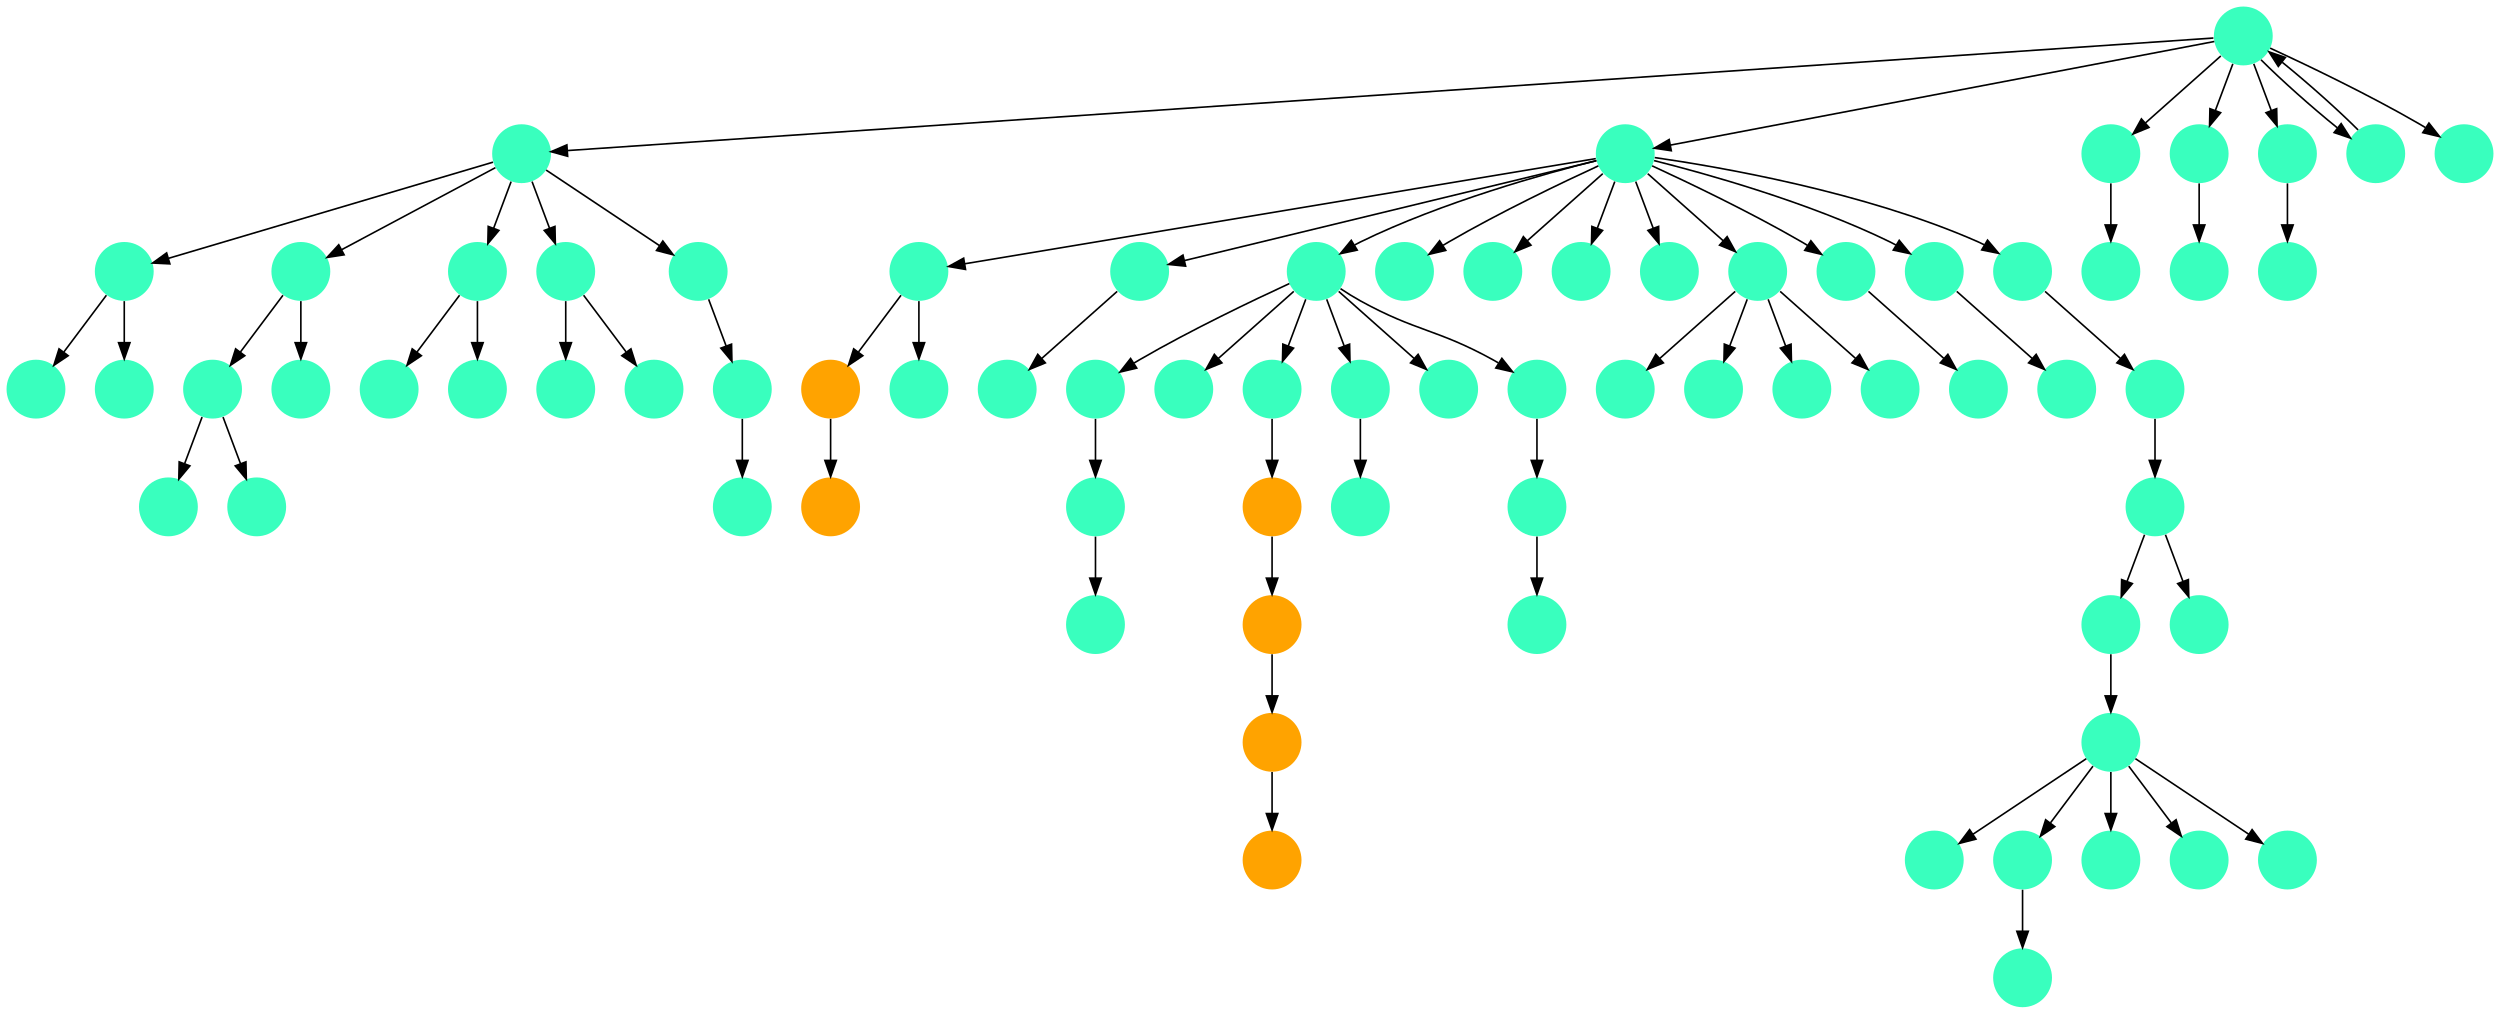 <?xml version="1.0" encoding="UTF-8" standalone="no"?>
<!DOCTYPE svg PUBLIC "-//W3C//DTD SVG 1.1//EN"
 "http://www.w3.org/Graphics/SVG/1.1/DTD/svg11.dtd">
<!-- Generated by graphviz version 2.40.1 (20161225.0304)
 -->
<!-- Title: %3 Pages: 1 -->
<svg width="1529pt" height="620pt"
 viewBox="0.00 0.00 1529.00 620.00" xmlns="http://www.w3.org/2000/svg" xmlns:xlink="http://www.w3.org/1999/xlink">
<g id="graph0" class="graph" transform="scale(1 1) rotate(0) translate(4 616)">
<title>%3</title>
<polygon fill="#ffffff" stroke="transparent" points="-4,4 -4,-616 1525,-616 1525,4 -4,4"/>
<!-- 0 -->
<g id="node1" class="node">
<title>0</title>
<g id="a_node1"><a xlink:title="K">
<ellipse fill="#39ffbe" stroke="#000000" stroke-width="0" cx="666" cy="-378" rx="18" ry="18"/>
</a>
</g>
</g>
<!-- 1 -->
<g id="node2" class="node">
<title>1</title>
<g id="a_node2"><a xlink:title="K">
<ellipse fill="#39ffbe" stroke="#000000" stroke-width="0" cx="666" cy="-306" rx="18" ry="18"/>
</a>
</g>
</g>
<!-- 0&#45;&gt;1 -->
<g id="edge57" class="edge">
<title>0&#45;&gt;1</title>
<path fill="none" stroke="#000000" d="M666,-359.831C666,-352.131 666,-342.974 666,-334.417"/>
<polygon fill="#000000" stroke="#000000" points="669.5,-334.413 666,-324.413 662.5,-334.413 669.5,-334.413"/>
</g>
<!-- 17 -->
<g id="node18" class="node">
<title>17</title>
<g id="a_node18"><a xlink:title="K">
<ellipse fill="#39ffbe" stroke="#000000" stroke-width="0" cx="666" cy="-234" rx="18" ry="18"/>
</a>
</g>
</g>
<!-- 1&#45;&gt;17 -->
<g id="edge9" class="edge">
<title>1&#45;&gt;17</title>
<path fill="none" stroke="#000000" d="M666,-287.831C666,-280.131 666,-270.974 666,-262.417"/>
<polygon fill="#000000" stroke="#000000" points="669.5,-262.413 666,-252.413 662.5,-262.413 669.5,-262.413"/>
</g>
<!-- 2 -->
<g id="node3" class="node">
<title>2</title>
<g id="a_node3"><a xlink:title="K">
<ellipse fill="#39ffbe" stroke="#000000" stroke-width="0" cx="1368" cy="-594" rx="18" ry="18"/>
</a>
</g>
</g>
<!-- 3 -->
<g id="node4" class="node">
<title>3</title>
<g id="a_node4"><a xlink:title="K">
<ellipse fill="#39ffbe" stroke="#000000" stroke-width="0" cx="315" cy="-522" rx="18" ry="18"/>
</a>
</g>
</g>
<!-- 2&#45;&gt;3 -->
<g id="edge48" class="edge">
<title>2&#45;&gt;3</title>
<path fill="none" stroke="#000000" d="M1349.723,-592.75C1224.766,-584.206 496.801,-534.431 343.379,-523.94"/>
<polygon fill="#000000" stroke="#000000" points="343.174,-520.418 332.959,-523.228 342.697,-527.402 343.174,-520.418"/>
</g>
<!-- 9 -->
<g id="node10" class="node">
<title>9</title>
<g id="a_node10"><a xlink:title="K">
<ellipse fill="#39ffbe" stroke="#000000" stroke-width="0" cx="990" cy="-522" rx="18" ry="18"/>
</a>
</g>
</g>
<!-- 2&#45;&gt;9 -->
<g id="edge18" class="edge">
<title>2&#45;&gt;9</title>
<path fill="none" stroke="#000000" d="M1350.275,-590.624C1289.758,-579.097 1091.002,-541.239 1017.579,-527.253"/>
<polygon fill="#000000" stroke="#000000" points="1018.165,-523.802 1007.686,-525.369 1016.855,-530.678 1018.165,-523.802"/>
</g>
<!-- 11 -->
<g id="node12" class="node">
<title>11</title>
<g id="a_node12"><a xlink:title="K">
<ellipse fill="#39ffbe" stroke="#000000" stroke-width="0" cx="1287" cy="-522" rx="18" ry="18"/>
</a>
</g>
</g>
<!-- 2&#45;&gt;11 -->
<g id="edge63" class="edge">
<title>2&#45;&gt;11</title>
<path fill="none" stroke="#000000" d="M1354.259,-581.786C1341.616,-570.547 1322.674,-553.71 1308.11,-540.765"/>
<polygon fill="#000000" stroke="#000000" points="1310.337,-538.061 1300.538,-534.033 1305.687,-543.293 1310.337,-538.061"/>
</g>
<!-- 28 -->
<g id="node29" class="node">
<title>28</title>
<g id="a_node29"><a xlink:title="K">
<ellipse fill="#39ffbe" stroke="#000000" stroke-width="0" cx="1341" cy="-522" rx="18" ry="18"/>
</a>
</g>
</g>
<!-- 2&#45;&gt;28 -->
<g id="edge56" class="edge">
<title>2&#45;&gt;28</title>
<path fill="none" stroke="#000000" d="M1361.601,-576.937C1358.407,-568.419 1354.471,-557.923 1350.898,-548.395"/>
<polygon fill="#000000" stroke="#000000" points="1354.141,-547.075 1347.353,-538.941 1347.587,-549.533 1354.141,-547.075"/>
</g>
<!-- 30 -->
<g id="node31" class="node">
<title>30</title>
<g id="a_node31"><a xlink:title="K">
<ellipse fill="#39ffbe" stroke="#000000" stroke-width="0" cx="1395" cy="-522" rx="18" ry="18"/>
</a>
</g>
</g>
<!-- 2&#45;&gt;30 -->
<g id="edge20" class="edge">
<title>2&#45;&gt;30</title>
<path fill="none" stroke="#000000" d="M1374.399,-576.937C1377.593,-568.419 1381.529,-557.923 1385.102,-548.395"/>
<polygon fill="#000000" stroke="#000000" points="1388.413,-549.533 1388.647,-538.941 1381.859,-547.075 1388.413,-549.533"/>
</g>
<!-- 35 -->
<g id="node36" class="node">
<title>35</title>
<g id="a_node36"><a xlink:title="K">
<ellipse fill="#39ffbe" stroke="#000000" stroke-width="0" cx="1449" cy="-522" rx="18" ry="18"/>
</a>
</g>
</g>
<!-- 2&#45;&gt;35 -->
<g id="edge24" class="edge">
<title>2&#45;&gt;35</title>
<path fill="none" stroke="#000000" d="M1378.843,-579.43C1390.868,-567.364 1410.07,-550.25 1425.469,-537.845"/>
<polygon fill="#000000" stroke="#000000" points="1427.852,-540.425 1433.563,-531.501 1423.534,-534.915 1427.852,-540.425"/>
</g>
<!-- 46 -->
<g id="node47" class="node">
<title>46</title>
<g id="a_node47"><a xlink:title="K">
<ellipse fill="#39ffbe" stroke="#000000" stroke-width="0" cx="1503" cy="-522" rx="18" ry="18"/>
</a>
</g>
</g>
<!-- 2&#45;&gt;46 -->
<g id="edge29" class="edge">
<title>2&#45;&gt;46</title>
<path fill="none" stroke="#000000" d="M1384.433,-586.563C1405.896,-576.675 1444.452,-558.308 1476,-540 1477.124,-539.348 1478.264,-538.667 1479.409,-537.968"/>
<polygon fill="#000000" stroke="#000000" points="1481.533,-540.764 1488.073,-532.429 1477.763,-534.867 1481.533,-540.764"/>
</g>
<!-- 13 -->
<g id="node14" class="node">
<title>13</title>
<g id="a_node14"><a xlink:title="K">
<ellipse fill="#39ffbe" stroke="#000000" stroke-width="0" cx="72" cy="-450" rx="18" ry="18"/>
</a>
</g>
</g>
<!-- 3&#45;&gt;13 -->
<g id="edge37" class="edge">
<title>3&#45;&gt;13</title>
<path fill="none" stroke="#000000" d="M297.524,-516.822C255.666,-504.42 149.419,-472.939 99.151,-458.045"/>
<polygon fill="#000000" stroke="#000000" points="99.9,-454.616 89.318,-455.131 97.911,-461.328 99.9,-454.616"/>
</g>
<!-- 14 -->
<g id="node15" class="node">
<title>14</title>
<g id="a_node15"><a xlink:title="K">
<ellipse fill="#39ffbe" stroke="#000000" stroke-width="0" cx="180" cy="-450" rx="18" ry="18"/>
</a>
</g>
</g>
<!-- 3&#45;&gt;14 -->
<g id="edge16" class="edge">
<title>3&#45;&gt;14</title>
<path fill="none" stroke="#000000" d="M298.984,-513.458C275.742,-501.062 232.451,-477.974 204.99,-463.328"/>
<polygon fill="#000000" stroke="#000000" points="206.466,-460.149 195.996,-458.531 203.172,-466.325 206.466,-460.149"/>
</g>
<!-- 31 -->
<g id="node32" class="node">
<title>31</title>
<g id="a_node32"><a xlink:title="K">
<ellipse fill="#39ffbe" stroke="#000000" stroke-width="0" cx="288" cy="-450" rx="18" ry="18"/>
</a>
</g>
</g>
<!-- 3&#45;&gt;31 -->
<g id="edge23" class="edge">
<title>3&#45;&gt;31</title>
<path fill="none" stroke="#000000" d="M308.601,-504.937C305.407,-496.419 301.471,-485.923 297.898,-476.395"/>
<polygon fill="#000000" stroke="#000000" points="301.141,-475.075 294.353,-466.94 294.587,-477.533 301.141,-475.075"/>
</g>
<!-- 32 -->
<g id="node33" class="node">
<title>32</title>
<g id="a_node33"><a xlink:title="K">
<ellipse fill="#39ffbe" stroke="#000000" stroke-width="0" cx="342" cy="-450" rx="18" ry="18"/>
</a>
</g>
</g>
<!-- 3&#45;&gt;32 -->
<g id="edge62" class="edge">
<title>3&#45;&gt;32</title>
<path fill="none" stroke="#000000" d="M321.399,-504.937C324.593,-496.419 328.529,-485.923 332.102,-476.395"/>
<polygon fill="#000000" stroke="#000000" points="335.413,-477.533 335.647,-466.94 328.859,-475.075 335.413,-477.533"/>
</g>
<!-- 34 -->
<g id="node35" class="node">
<title>34</title>
<g id="a_node35"><a xlink:title="K">
<ellipse fill="#39ffbe" stroke="#000000" stroke-width="0" cx="423" cy="-450" rx="18" ry="18"/>
</a>
</g>
</g>
<!-- 3&#45;&gt;34 -->
<g id="edge17" class="edge">
<title>3&#45;&gt;34</title>
<path fill="none" stroke="#000000" d="M330.017,-511.989C347.97,-500.02 378.233,-479.845 399.34,-465.774"/>
<polygon fill="#000000" stroke="#000000" points="401.383,-468.618 407.762,-460.158 397.5,-462.793 401.383,-468.618"/>
</g>
<!-- 4 -->
<g id="node5" class="node">
<title>4</title>
<g id="a_node5"><a xlink:title="K">
<ellipse fill="#39ffbe" stroke="#000000" stroke-width="0" cx="558" cy="-450" rx="18" ry="18"/>
</a>
</g>
</g>
<!-- 27 -->
<g id="node28" class="node">
<title>27</title>
<g id="a_node28"><a xlink:title="R">
<ellipse fill="#ffa300" stroke="#000000" stroke-width="0" cx="504" cy="-378" rx="18" ry="18"/>
</a>
</g>
</g>
<!-- 4&#45;&gt;27 -->
<g id="edge10" class="edge">
<title>4&#45;&gt;27</title>
<path fill="none" stroke="#000000" d="M547.072,-435.43C539.607,-425.475 529.563,-412.084 521.053,-400.737"/>
<polygon fill="#000000" stroke="#000000" points="523.712,-398.449 514.912,-392.549 518.111,-402.649 523.712,-398.449"/>
</g>
<!-- 45 -->
<g id="node46" class="node">
<title>45</title>
<g id="a_node46"><a xlink:title="K">
<ellipse fill="#39ffbe" stroke="#000000" stroke-width="0" cx="558" cy="-378" rx="18" ry="18"/>
</a>
</g>
</g>
<!-- 4&#45;&gt;45 -->
<g id="edge11" class="edge">
<title>4&#45;&gt;45</title>
<path fill="none" stroke="#000000" d="M558,-431.831C558,-424.131 558,-414.974 558,-406.417"/>
<polygon fill="#000000" stroke="#000000" points="561.5,-406.413 558,-396.413 554.5,-406.413 561.5,-406.413"/>
</g>
<!-- 5 -->
<g id="node6" class="node">
<title>5</title>
<g id="a_node6"><a xlink:title="K">
<ellipse fill="#39ffbe" stroke="#000000" stroke-width="0" cx="693" cy="-450" rx="18" ry="18"/>
</a>
</g>
</g>
<!-- 42 -->
<g id="node43" class="node">
<title>42</title>
<g id="a_node43"><a xlink:title="K">
<ellipse fill="#39ffbe" stroke="#000000" stroke-width="0" cx="612" cy="-378" rx="18" ry="18"/>
</a>
</g>
</g>
<!-- 5&#45;&gt;42 -->
<g id="edge36" class="edge">
<title>5&#45;&gt;42</title>
<path fill="none" stroke="#000000" d="M679.26,-437.786C666.616,-426.547 647.674,-409.71 633.11,-396.765"/>
<polygon fill="#000000" stroke="#000000" points="635.337,-394.061 625.538,-390.033 630.687,-399.293 635.337,-394.061"/>
</g>
<!-- 6 -->
<g id="node7" class="node">
<title>6</title>
<g id="a_node7"><a xlink:title="K">
<ellipse fill="#39ffbe" stroke="#000000" stroke-width="0" cx="801" cy="-450" rx="18" ry="18"/>
</a>
</g>
</g>
<!-- 6&#45;&gt;0 -->
<g id="edge41" class="edge">
<title>6&#45;&gt;0</title>
<path fill="none" stroke="#000000" d="M784.567,-442.563C763.104,-432.675 724.548,-414.308 693,-396 691.876,-395.348 690.736,-394.667 689.591,-393.968"/>
<polygon fill="#000000" stroke="#000000" points="691.237,-390.867 680.927,-388.429 687.467,-396.764 691.237,-390.867"/>
</g>
<!-- 8 -->
<g id="node9" class="node">
<title>8</title>
<g id="a_node9"><a xlink:title="K">
<ellipse fill="#39ffbe" stroke="#000000" stroke-width="0" cx="720" cy="-378" rx="18" ry="18"/>
</a>
</g>
</g>
<!-- 6&#45;&gt;8 -->
<g id="edge60" class="edge">
<title>6&#45;&gt;8</title>
<path fill="none" stroke="#000000" d="M787.26,-437.786C774.616,-426.547 755.674,-409.71 741.11,-396.765"/>
<polygon fill="#000000" stroke="#000000" points="743.337,-394.061 733.538,-390.033 738.687,-399.293 743.337,-394.061"/>
</g>
<!-- 15 -->
<g id="node16" class="node">
<title>15</title>
<g id="a_node16"><a xlink:title="K">
<ellipse fill="#39ffbe" stroke="#000000" stroke-width="0" cx="774" cy="-378" rx="18" ry="18"/>
</a>
</g>
</g>
<!-- 6&#45;&gt;15 -->
<g id="edge30" class="edge">
<title>6&#45;&gt;15</title>
<path fill="none" stroke="#000000" d="M794.601,-432.937C791.407,-424.419 787.471,-413.923 783.898,-404.395"/>
<polygon fill="#000000" stroke="#000000" points="787.141,-403.075 780.353,-394.94 780.587,-405.533 787.141,-403.075"/>
</g>
<!-- 24 -->
<g id="node25" class="node">
<title>24</title>
<g id="a_node25"><a xlink:title="K">
<ellipse fill="#39ffbe" stroke="#000000" stroke-width="0" cx="828" cy="-378" rx="18" ry="18"/>
</a>
</g>
</g>
<!-- 6&#45;&gt;24 -->
<g id="edge13" class="edge">
<title>6&#45;&gt;24</title>
<path fill="none" stroke="#000000" d="M807.399,-432.937C810.593,-424.419 814.529,-413.923 818.102,-404.395"/>
<polygon fill="#000000" stroke="#000000" points="821.413,-405.533 821.647,-394.94 814.859,-403.075 821.413,-405.533"/>
</g>
<!-- 43 -->
<g id="node44" class="node">
<title>43</title>
<g id="a_node44"><a xlink:title="K">
<ellipse fill="#39ffbe" stroke="#000000" stroke-width="0" cx="882" cy="-378" rx="18" ry="18"/>
</a>
</g>
</g>
<!-- 6&#45;&gt;43 -->
<g id="edge19" class="edge">
<title>6&#45;&gt;43</title>
<path fill="none" stroke="#000000" d="M814.74,-437.786C827.384,-426.547 846.326,-409.71 860.89,-396.765"/>
<polygon fill="#000000" stroke="#000000" points="863.313,-399.293 868.462,-390.033 858.663,-394.061 863.313,-399.293"/>
</g>
<!-- 51 -->
<g id="node52" class="node">
<title>51</title>
<g id="a_node52"><a xlink:title="K">
<ellipse fill="#39ffbe" stroke="#000000" stroke-width="0" cx="936" cy="-378" rx="18" ry="18"/>
</a>
</g>
</g>
<!-- 6&#45;&gt;51 -->
<g id="edge33" class="edge">
<title>6&#45;&gt;51</title>
<path fill="none" stroke="#000000" d="M815.855,-439.444C819.728,-436.875 823.953,-434.227 828,-432 862.514,-413.005 874.486,-414.995 909,-396 910.138,-395.374 911.291,-394.714 912.445,-394.032"/>
<polygon fill="#000000" stroke="#000000" points="914.547,-396.845 921.145,-388.556 910.818,-390.921 914.547,-396.845"/>
</g>
<!-- 7 -->
<g id="node8" class="node">
<title>7</title>
<g id="a_node8"><a xlink:title="R">
<ellipse fill="#ffa300" stroke="#000000" stroke-width="0" cx="774" cy="-234" rx="18" ry="18"/>
</a>
</g>
</g>
<!-- 26 -->
<g id="node27" class="node">
<title>26</title>
<g id="a_node27"><a xlink:title="R">
<ellipse fill="#ffa300" stroke="#000000" stroke-width="0" cx="774" cy="-162" rx="18" ry="18"/>
</a>
</g>
</g>
<!-- 7&#45;&gt;26 -->
<g id="edge61" class="edge">
<title>7&#45;&gt;26</title>
<path fill="none" stroke="#000000" d="M774,-215.831C774,-208.131 774,-198.974 774,-190.417"/>
<polygon fill="#000000" stroke="#000000" points="777.5,-190.413 774,-180.413 770.5,-190.413 777.5,-190.413"/>
</g>
<!-- 9&#45;&gt;4 -->
<g id="edge14" class="edge">
<title>9&#45;&gt;4</title>
<path fill="none" stroke="#000000" d="M971.987,-518.998C904.745,-507.791 668.079,-468.346 586.159,-454.693"/>
<polygon fill="#000000" stroke="#000000" points="586.529,-451.207 576.089,-453.015 585.378,-458.111 586.529,-451.207"/>
</g>
<!-- 9&#45;&gt;5 -->
<g id="edge70" class="edge">
<title>9&#45;&gt;5</title>
<path fill="none" stroke="#000000" d="M972.311,-517.712C922.479,-505.631 780.661,-471.251 720.51,-456.669"/>
<polygon fill="#000000" stroke="#000000" points="721.14,-453.22 710.597,-454.266 719.49,-460.023 721.14,-453.22"/>
</g>
<!-- 9&#45;&gt;6 -->
<g id="edge53" class="edge">
<title>9&#45;&gt;6</title>
<path fill="none" stroke="#000000" d="M972.38,-517.777C941.966,-510.131 878.068,-492.487 828,-468 826.833,-467.429 825.657,-466.815 824.483,-466.17"/>
<polygon fill="#000000" stroke="#000000" points="826.074,-463.041 815.713,-460.83 822.433,-469.02 826.074,-463.041"/>
</g>
<!-- 16 -->
<g id="node17" class="node">
<title>16</title>
<g id="a_node17"><a xlink:title="K">
<ellipse fill="#39ffbe" stroke="#000000" stroke-width="0" cx="855" cy="-450" rx="18" ry="18"/>
</a>
</g>
</g>
<!-- 9&#45;&gt;16 -->
<g id="edge46" class="edge">
<title>9&#45;&gt;16</title>
<path fill="none" stroke="#000000" d="M973.567,-514.563C952.104,-504.675 913.548,-486.308 882,-468 880.876,-467.348 879.736,-466.667 878.591,-465.968"/>
<polygon fill="#000000" stroke="#000000" points="880.237,-462.867 869.927,-460.429 876.467,-468.764 880.237,-462.867"/>
</g>
<!-- 22 -->
<g id="node23" class="node">
<title>22</title>
<g id="a_node23"><a xlink:title="K">
<ellipse fill="#39ffbe" stroke="#000000" stroke-width="0" cx="909" cy="-450" rx="18" ry="18"/>
</a>
</g>
</g>
<!-- 9&#45;&gt;22 -->
<g id="edge8" class="edge">
<title>9&#45;&gt;22</title>
<path fill="none" stroke="#000000" d="M976.26,-509.786C963.616,-498.547 944.674,-481.71 930.11,-468.765"/>
<polygon fill="#000000" stroke="#000000" points="932.337,-466.061 922.538,-462.033 927.687,-471.293 932.337,-466.061"/>
</g>
<!-- 41 -->
<g id="node42" class="node">
<title>41</title>
<g id="a_node42"><a xlink:title="K">
<ellipse fill="#39ffbe" stroke="#000000" stroke-width="0" cx="963" cy="-450" rx="18" ry="18"/>
</a>
</g>
</g>
<!-- 9&#45;&gt;41 -->
<g id="edge21" class="edge">
<title>9&#45;&gt;41</title>
<path fill="none" stroke="#000000" d="M983.601,-504.937C980.407,-496.419 976.471,-485.923 972.898,-476.395"/>
<polygon fill="#000000" stroke="#000000" points="976.141,-475.075 969.353,-466.94 969.587,-477.533 976.141,-475.075"/>
</g>
<!-- 47 -->
<g id="node48" class="node">
<title>47</title>
<g id="a_node48"><a xlink:title="K">
<ellipse fill="#39ffbe" stroke="#000000" stroke-width="0" cx="1017" cy="-450" rx="18" ry="18"/>
</a>
</g>
</g>
<!-- 9&#45;&gt;47 -->
<g id="edge34" class="edge">
<title>9&#45;&gt;47</title>
<path fill="none" stroke="#000000" d="M996.399,-504.937C999.593,-496.419 1003.529,-485.923 1007.102,-476.395"/>
<polygon fill="#000000" stroke="#000000" points="1010.413,-477.533 1010.647,-466.94 1003.859,-475.075 1010.413,-477.533"/>
</g>
<!-- 57 -->
<g id="node58" class="node">
<title>57</title>
<g id="a_node58"><a xlink:title="K">
<ellipse fill="#39ffbe" stroke="#000000" stroke-width="0" cx="1071" cy="-450" rx="18" ry="18"/>
</a>
</g>
</g>
<!-- 9&#45;&gt;57 -->
<g id="edge31" class="edge">
<title>9&#45;&gt;57</title>
<path fill="none" stroke="#000000" d="M1003.74,-509.786C1016.384,-498.547 1035.326,-481.71 1049.89,-468.765"/>
<polygon fill="#000000" stroke="#000000" points="1052.313,-471.293 1057.462,-462.033 1047.663,-466.061 1052.313,-471.293"/>
</g>
<!-- 60 -->
<g id="node61" class="node">
<title>60</title>
<g id="a_node61"><a xlink:title="K">
<ellipse fill="#39ffbe" stroke="#000000" stroke-width="0" cx="1125" cy="-450" rx="18" ry="18"/>
</a>
</g>
</g>
<!-- 9&#45;&gt;60 -->
<g id="edge49" class="edge">
<title>9&#45;&gt;60</title>
<path fill="none" stroke="#000000" d="M1006.433,-514.563C1027.896,-504.675 1066.452,-486.308 1098,-468 1099.124,-467.348 1100.264,-466.667 1101.409,-465.968"/>
<polygon fill="#000000" stroke="#000000" points="1103.533,-468.764 1110.073,-460.429 1099.763,-462.867 1103.533,-468.764"/>
</g>
<!-- 69 -->
<g id="node70" class="node">
<title>69</title>
<g id="a_node70"><a xlink:title="K">
<ellipse fill="#39ffbe" stroke="#000000" stroke-width="0" cx="1179" cy="-450" rx="18" ry="18"/>
</a>
</g>
</g>
<!-- 9&#45;&gt;69 -->
<g id="edge50" class="edge">
<title>9&#45;&gt;69</title>
<path fill="none" stroke="#000000" d="M1007.62,-517.777C1038.034,-510.131 1101.932,-492.487 1152,-468 1153.167,-467.429 1154.343,-466.815 1155.517,-466.17"/>
<polygon fill="#000000" stroke="#000000" points="1157.566,-469.02 1164.287,-460.83 1153.926,-463.041 1157.566,-469.02"/>
</g>
<!-- 71 -->
<g id="node72" class="node">
<title>71</title>
<g id="a_node72"><a xlink:title="K">
<ellipse fill="#39ffbe" stroke="#000000" stroke-width="0" cx="1233" cy="-450" rx="18" ry="18"/>
</a>
</g>
</g>
<!-- 9&#45;&gt;71 -->
<g id="edge75" class="edge">
<title>9&#45;&gt;71</title>
<path fill="none" stroke="#000000" d="M1008.034,-519.626C1045.99,-514.177 1136.361,-498.806 1206,-468 1207.188,-467.474 1208.381,-466.897 1209.569,-466.283"/>
<polygon fill="#000000" stroke="#000000" points="1211.574,-469.163 1218.391,-461.053 1208.004,-463.142 1211.574,-469.163"/>
</g>
<!-- 10 -->
<g id="node11" class="node">
<title>10</title>
<g id="a_node11"><a xlink:title="K">
<ellipse fill="#39ffbe" stroke="#000000" stroke-width="0" cx="126" cy="-378" rx="18" ry="18"/>
</a>
</g>
</g>
<!-- 48 -->
<g id="node49" class="node">
<title>48</title>
<g id="a_node49"><a xlink:title="K">
<ellipse fill="#39ffbe" stroke="#000000" stroke-width="0" cx="99" cy="-306" rx="18" ry="18"/>
</a>
</g>
</g>
<!-- 10&#45;&gt;48 -->
<g id="edge6" class="edge">
<title>10&#45;&gt;48</title>
<path fill="none" stroke="#000000" d="M119.601,-360.937C116.407,-352.419 112.471,-341.923 108.898,-332.395"/>
<polygon fill="#000000" stroke="#000000" points="112.141,-331.075 105.353,-322.94 105.587,-333.533 112.141,-331.075"/>
</g>
<!-- 50 -->
<g id="node51" class="node">
<title>50</title>
<g id="a_node51"><a xlink:title="K">
<ellipse fill="#39ffbe" stroke="#000000" stroke-width="0" cx="153" cy="-306" rx="18" ry="18"/>
</a>
</g>
</g>
<!-- 10&#45;&gt;50 -->
<g id="edge43" class="edge">
<title>10&#45;&gt;50</title>
<path fill="none" stroke="#000000" d="M132.399,-360.937C135.593,-352.419 139.529,-341.923 143.102,-332.395"/>
<polygon fill="#000000" stroke="#000000" points="146.413,-333.533 146.647,-322.94 139.859,-331.075 146.413,-333.533"/>
</g>
<!-- 20 -->
<g id="node21" class="node">
<title>20</title>
<g id="a_node21"><a xlink:title="K">
<ellipse fill="#39ffbe" stroke="#000000" stroke-width="0" cx="1287" cy="-450" rx="18" ry="18"/>
</a>
</g>
</g>
<!-- 11&#45;&gt;20 -->
<g id="edge67" class="edge">
<title>11&#45;&gt;20</title>
<path fill="none" stroke="#000000" d="M1287,-503.831C1287,-496.131 1287,-486.974 1287,-478.417"/>
<polygon fill="#000000" stroke="#000000" points="1290.5,-478.413 1287,-468.413 1283.5,-478.413 1290.5,-478.413"/>
</g>
<!-- 12 -->
<g id="node13" class="node">
<title>12</title>
<g id="a_node13"><a xlink:title="K">
<ellipse fill="#39ffbe" stroke="#000000" stroke-width="0" cx="450" cy="-378" rx="18" ry="18"/>
</a>
</g>
</g>
<!-- 23 -->
<g id="node24" class="node">
<title>23</title>
<g id="a_node24"><a xlink:title="K">
<ellipse fill="#39ffbe" stroke="#000000" stroke-width="0" cx="450" cy="-306" rx="18" ry="18"/>
</a>
</g>
</g>
<!-- 12&#45;&gt;23 -->
<g id="edge71" class="edge">
<title>12&#45;&gt;23</title>
<path fill="none" stroke="#000000" d="M450,-359.831C450,-352.131 450,-342.974 450,-334.417"/>
<polygon fill="#000000" stroke="#000000" points="453.5,-334.413 450,-324.413 446.5,-334.413 453.5,-334.413"/>
</g>
<!-- 18 -->
<g id="node19" class="node">
<title>18</title>
<g id="a_node19"><a xlink:title="K">
<ellipse fill="#39ffbe" stroke="#000000" stroke-width="0" cx="18" cy="-378" rx="18" ry="18"/>
</a>
</g>
</g>
<!-- 13&#45;&gt;18 -->
<g id="edge28" class="edge">
<title>13&#45;&gt;18</title>
<path fill="none" stroke="#000000" d="M61.072,-435.43C53.607,-425.475 43.563,-412.084 35.053,-400.737"/>
<polygon fill="#000000" stroke="#000000" points="37.712,-398.449 28.912,-392.549 32.111,-402.649 37.712,-398.449"/>
</g>
<!-- 29 -->
<g id="node30" class="node">
<title>29</title>
<g id="a_node30"><a xlink:title="K">
<ellipse fill="#39ffbe" stroke="#000000" stroke-width="0" cx="72" cy="-378" rx="18" ry="18"/>
</a>
</g>
</g>
<!-- 13&#45;&gt;29 -->
<g id="edge32" class="edge">
<title>13&#45;&gt;29</title>
<path fill="none" stroke="#000000" d="M72,-431.831C72,-424.131 72,-414.974 72,-406.417"/>
<polygon fill="#000000" stroke="#000000" points="75.5,-406.413 72,-396.413 68.5,-406.413 75.5,-406.413"/>
</g>
<!-- 14&#45;&gt;10 -->
<g id="edge35" class="edge">
<title>14&#45;&gt;10</title>
<path fill="none" stroke="#000000" d="M169.072,-435.43C161.607,-425.475 151.563,-412.084 143.053,-400.737"/>
<polygon fill="#000000" stroke="#000000" points="145.712,-398.449 136.911,-392.549 140.112,-402.649 145.712,-398.449"/>
</g>
<!-- 44 -->
<g id="node45" class="node">
<title>44</title>
<g id="a_node45"><a xlink:title="K">
<ellipse fill="#39ffbe" stroke="#000000" stroke-width="0" cx="180" cy="-378" rx="18" ry="18"/>
</a>
</g>
</g>
<!-- 14&#45;&gt;44 -->
<g id="edge45" class="edge">
<title>14&#45;&gt;44</title>
<path fill="none" stroke="#000000" d="M180,-431.831C180,-424.131 180,-414.974 180,-406.417"/>
<polygon fill="#000000" stroke="#000000" points="183.5,-406.413 180,-396.413 176.5,-406.413 183.5,-406.413"/>
</g>
<!-- 33 -->
<g id="node34" class="node">
<title>33</title>
<g id="a_node34"><a xlink:title="R">
<ellipse fill="#ffa300" stroke="#000000" stroke-width="0" cx="774" cy="-306" rx="18" ry="18"/>
</a>
</g>
</g>
<!-- 15&#45;&gt;33 -->
<g id="edge65" class="edge">
<title>15&#45;&gt;33</title>
<path fill="none" stroke="#000000" d="M774,-359.831C774,-352.131 774,-342.974 774,-334.417"/>
<polygon fill="#000000" stroke="#000000" points="777.5,-334.413 774,-324.413 770.5,-334.413 777.5,-334.413"/>
</g>
<!-- 19 -->
<g id="node20" class="node">
<title>19</title>
<g id="a_node20"><a xlink:title="K">
<ellipse fill="#39ffbe" stroke="#000000" stroke-width="0" cx="1395" cy="-450" rx="18" ry="18"/>
</a>
</g>
</g>
<!-- 21 -->
<g id="node22" class="node">
<title>21</title>
<g id="a_node22"><a xlink:title="R">
<ellipse fill="#ffa300" stroke="#000000" stroke-width="0" cx="504" cy="-306" rx="18" ry="18"/>
</a>
</g>
</g>
<!-- 65 -->
<g id="node66" class="node">
<title>65</title>
<g id="a_node66"><a xlink:title="K">
<ellipse fill="#39ffbe" stroke="#000000" stroke-width="0" cx="828" cy="-306" rx="18" ry="18"/>
</a>
</g>
</g>
<!-- 24&#45;&gt;65 -->
<g id="edge69" class="edge">
<title>24&#45;&gt;65</title>
<path fill="none" stroke="#000000" d="M828,-359.831C828,-352.131 828,-342.974 828,-334.417"/>
<polygon fill="#000000" stroke="#000000" points="831.5,-334.413 828,-324.413 824.5,-334.413 831.5,-334.413"/>
</g>
<!-- 25 -->
<g id="node26" class="node">
<title>25</title>
<g id="a_node26"><a xlink:title="K">
<ellipse fill="#39ffbe" stroke="#000000" stroke-width="0" cx="1341" cy="-450" rx="18" ry="18"/>
</a>
</g>
</g>
<!-- 63 -->
<g id="node64" class="node">
<title>63</title>
<g id="a_node64"><a xlink:title="R">
<ellipse fill="#ffa300" stroke="#000000" stroke-width="0" cx="774" cy="-90" rx="18" ry="18"/>
</a>
</g>
</g>
<!-- 26&#45;&gt;63 -->
<g id="edge44" class="edge">
<title>26&#45;&gt;63</title>
<path fill="none" stroke="#000000" d="M774,-143.831C774,-136.131 774,-126.974 774,-118.417"/>
<polygon fill="#000000" stroke="#000000" points="777.5,-118.413 774,-108.413 770.5,-118.413 777.5,-118.413"/>
</g>
<!-- 27&#45;&gt;21 -->
<g id="edge4" class="edge">
<title>27&#45;&gt;21</title>
<path fill="none" stroke="#000000" d="M504,-359.831C504,-352.131 504,-342.974 504,-334.417"/>
<polygon fill="#000000" stroke="#000000" points="507.5,-334.413 504,-324.413 500.5,-334.413 507.5,-334.413"/>
</g>
<!-- 28&#45;&gt;25 -->
<g id="edge72" class="edge">
<title>28&#45;&gt;25</title>
<path fill="none" stroke="#000000" d="M1341,-503.831C1341,-496.131 1341,-486.974 1341,-478.417"/>
<polygon fill="#000000" stroke="#000000" points="1344.5,-478.413 1341,-468.413 1337.5,-478.413 1344.5,-478.413"/>
</g>
<!-- 30&#45;&gt;19 -->
<g id="edge27" class="edge">
<title>30&#45;&gt;19</title>
<path fill="none" stroke="#000000" d="M1395,-503.831C1395,-496.131 1395,-486.974 1395,-478.417"/>
<polygon fill="#000000" stroke="#000000" points="1398.5,-478.413 1395,-468.413 1391.5,-478.413 1398.5,-478.413"/>
</g>
<!-- 62 -->
<g id="node63" class="node">
<title>62</title>
<g id="a_node63"><a xlink:title="K">
<ellipse fill="#39ffbe" stroke="#000000" stroke-width="0" cx="234" cy="-378" rx="18" ry="18"/>
</a>
</g>
</g>
<!-- 31&#45;&gt;62 -->
<g id="edge54" class="edge">
<title>31&#45;&gt;62</title>
<path fill="none" stroke="#000000" d="M277.072,-435.43C269.607,-425.475 259.563,-412.084 251.053,-400.737"/>
<polygon fill="#000000" stroke="#000000" points="253.712,-398.449 244.911,-392.549 248.112,-402.649 253.712,-398.449"/>
</g>
<!-- 66 -->
<g id="node67" class="node">
<title>66</title>
<g id="a_node67"><a xlink:title="K">
<ellipse fill="#39ffbe" stroke="#000000" stroke-width="0" cx="288" cy="-378" rx="18" ry="18"/>
</a>
</g>
</g>
<!-- 31&#45;&gt;66 -->
<g id="edge26" class="edge">
<title>31&#45;&gt;66</title>
<path fill="none" stroke="#000000" d="M288,-431.831C288,-424.131 288,-414.974 288,-406.417"/>
<polygon fill="#000000" stroke="#000000" points="291.5,-406.413 288,-396.413 284.5,-406.413 291.5,-406.413"/>
</g>
<!-- 53 -->
<g id="node54" class="node">
<title>53</title>
<g id="a_node54"><a xlink:title="K">
<ellipse fill="#39ffbe" stroke="#000000" stroke-width="0" cx="342" cy="-378" rx="18" ry="18"/>
</a>
</g>
</g>
<!-- 32&#45;&gt;53 -->
<g id="edge52" class="edge">
<title>32&#45;&gt;53</title>
<path fill="none" stroke="#000000" d="M342,-431.831C342,-424.131 342,-414.974 342,-406.417"/>
<polygon fill="#000000" stroke="#000000" points="345.5,-406.413 342,-396.413 338.5,-406.413 345.5,-406.413"/>
</g>
<!-- 73 -->
<g id="node74" class="node">
<title>73</title>
<g id="a_node74"><a xlink:title="K">
<ellipse fill="#39ffbe" stroke="#000000" stroke-width="0" cx="396" cy="-378" rx="18" ry="18"/>
</a>
</g>
</g>
<!-- 32&#45;&gt;73 -->
<g id="edge51" class="edge">
<title>32&#45;&gt;73</title>
<path fill="none" stroke="#000000" d="M352.928,-435.43C360.393,-425.475 370.437,-412.084 378.947,-400.737"/>
<polygon fill="#000000" stroke="#000000" points="381.889,-402.649 385.089,-392.549 376.288,-398.449 381.889,-402.649"/>
</g>
<!-- 33&#45;&gt;7 -->
<g id="edge15" class="edge">
<title>33&#45;&gt;7</title>
<path fill="none" stroke="#000000" d="M774,-287.831C774,-280.131 774,-270.974 774,-262.417"/>
<polygon fill="#000000" stroke="#000000" points="777.5,-262.413 774,-252.413 770.5,-262.413 777.5,-262.413"/>
</g>
<!-- 34&#45;&gt;12 -->
<g id="edge25" class="edge">
<title>34&#45;&gt;12</title>
<path fill="none" stroke="#000000" d="M429.399,-432.937C432.593,-424.419 436.529,-413.923 440.102,-404.395"/>
<polygon fill="#000000" stroke="#000000" points="443.413,-405.533 443.647,-394.94 436.859,-403.075 443.413,-405.533"/>
</g>
<!-- 35&#45;&gt;2 -->
<g id="edge58" class="edge">
<title>35&#45;&gt;2</title>
<path fill="none" stroke="#000000" d="M1438.2,-536.527C1426.248,-548.524 1407.173,-565.534 1391.802,-577.936"/>
<polygon fill="#000000" stroke="#000000" points="1389.415,-575.36 1383.713,-584.29 1393.739,-580.865 1389.415,-575.36"/>
</g>
<!-- 36 -->
<g id="node37" class="node">
<title>36</title>
<g id="a_node37"><a xlink:title="K">
<ellipse fill="#39ffbe" stroke="#000000" stroke-width="0" cx="1179" cy="-90" rx="18" ry="18"/>
</a>
</g>
</g>
<!-- 37 -->
<g id="node38" class="node">
<title>37</title>
<g id="a_node38"><a xlink:title="K">
<ellipse fill="#39ffbe" stroke="#000000" stroke-width="0" cx="1287" cy="-162" rx="18" ry="18"/>
</a>
</g>
</g>
<!-- 37&#45;&gt;36 -->
<g id="edge1" class="edge">
<title>37&#45;&gt;36</title>
<path fill="none" stroke="#000000" d="M1271.983,-151.989C1254.03,-140.02 1223.767,-119.845 1202.66,-105.774"/>
<polygon fill="#000000" stroke="#000000" points="1204.499,-102.793 1194.238,-100.158 1200.617,-108.618 1204.499,-102.793"/>
</g>
<!-- 38 -->
<g id="node39" class="node">
<title>38</title>
<g id="a_node39"><a xlink:title="K">
<ellipse fill="#39ffbe" stroke="#000000" stroke-width="0" cx="1233" cy="-90" rx="18" ry="18"/>
</a>
</g>
</g>
<!-- 37&#45;&gt;38 -->
<g id="edge38" class="edge">
<title>37&#45;&gt;38</title>
<path fill="none" stroke="#000000" d="M1276.072,-147.43C1268.607,-137.475 1258.563,-124.084 1250.053,-112.737"/>
<polygon fill="#000000" stroke="#000000" points="1252.711,-110.449 1243.911,-104.549 1247.111,-114.649 1252.711,-110.449"/>
</g>
<!-- 40 -->
<g id="node41" class="node">
<title>40</title>
<g id="a_node41"><a xlink:title="K">
<ellipse fill="#39ffbe" stroke="#000000" stroke-width="0" cx="1287" cy="-90" rx="18" ry="18"/>
</a>
</g>
</g>
<!-- 37&#45;&gt;40 -->
<g id="edge55" class="edge">
<title>37&#45;&gt;40</title>
<path fill="none" stroke="#000000" d="M1287,-143.831C1287,-136.131 1287,-126.974 1287,-118.417"/>
<polygon fill="#000000" stroke="#000000" points="1290.5,-118.413 1287,-108.413 1283.5,-118.413 1290.5,-118.413"/>
</g>
<!-- 61 -->
<g id="node62" class="node">
<title>61</title>
<g id="a_node62"><a xlink:title="K">
<ellipse fill="#39ffbe" stroke="#000000" stroke-width="0" cx="1341" cy="-90" rx="18" ry="18"/>
</a>
</g>
</g>
<!-- 37&#45;&gt;61 -->
<g id="edge73" class="edge">
<title>37&#45;&gt;61</title>
<path fill="none" stroke="#000000" d="M1297.928,-147.43C1305.393,-137.475 1315.437,-124.084 1323.947,-112.737"/>
<polygon fill="#000000" stroke="#000000" points="1326.889,-114.649 1330.089,-104.549 1321.289,-110.449 1326.889,-114.649"/>
</g>
<!-- 64 -->
<g id="node65" class="node">
<title>64</title>
<g id="a_node65"><a xlink:title="K">
<ellipse fill="#39ffbe" stroke="#000000" stroke-width="0" cx="1395" cy="-90" rx="18" ry="18"/>
</a>
</g>
</g>
<!-- 37&#45;&gt;64 -->
<g id="edge2" class="edge">
<title>37&#45;&gt;64</title>
<path fill="none" stroke="#000000" d="M1302.017,-151.989C1319.97,-140.02 1350.233,-119.845 1371.34,-105.774"/>
<polygon fill="#000000" stroke="#000000" points="1373.383,-108.618 1379.762,-100.158 1369.501,-102.793 1373.383,-108.618"/>
</g>
<!-- 39 -->
<g id="node40" class="node">
<title>39</title>
<g id="a_node40"><a xlink:title="K">
<ellipse fill="#39ffbe" stroke="#000000" stroke-width="0" cx="1233" cy="-18" rx="18" ry="18"/>
</a>
</g>
</g>
<!-- 38&#45;&gt;39 -->
<g id="edge59" class="edge">
<title>38&#45;&gt;39</title>
<path fill="none" stroke="#000000" d="M1233,-71.831C1233,-64.131 1233,-54.974 1233,-46.417"/>
<polygon fill="#000000" stroke="#000000" points="1236.5,-46.413 1233,-36.413 1229.5,-46.413 1236.5,-46.413"/>
</g>
<!-- 49 -->
<g id="node50" class="node">
<title>49</title>
<g id="a_node50"><a xlink:title="K">
<ellipse fill="#39ffbe" stroke="#000000" stroke-width="0" cx="936" cy="-306" rx="18" ry="18"/>
</a>
</g>
</g>
<!-- 52 -->
<g id="node53" class="node">
<title>52</title>
<g id="a_node53"><a xlink:title="K">
<ellipse fill="#39ffbe" stroke="#000000" stroke-width="0" cx="936" cy="-234" rx="18" ry="18"/>
</a>
</g>
</g>
<!-- 49&#45;&gt;52 -->
<g id="edge42" class="edge">
<title>49&#45;&gt;52</title>
<path fill="none" stroke="#000000" d="M936,-287.831C936,-280.131 936,-270.974 936,-262.417"/>
<polygon fill="#000000" stroke="#000000" points="939.5,-262.413 936,-252.413 932.5,-262.413 939.5,-262.413"/>
</g>
<!-- 51&#45;&gt;49 -->
<g id="edge39" class="edge">
<title>51&#45;&gt;49</title>
<path fill="none" stroke="#000000" d="M936,-359.831C936,-352.131 936,-342.974 936,-334.417"/>
<polygon fill="#000000" stroke="#000000" points="939.5,-334.413 936,-324.413 932.5,-334.413 939.5,-334.413"/>
</g>
<!-- 54 -->
<g id="node55" class="node">
<title>54</title>
<g id="a_node55"><a xlink:title="K">
<ellipse fill="#39ffbe" stroke="#000000" stroke-width="0" cx="1287" cy="-234" rx="18" ry="18"/>
</a>
</g>
</g>
<!-- 54&#45;&gt;37 -->
<g id="edge64" class="edge">
<title>54&#45;&gt;37</title>
<path fill="none" stroke="#000000" d="M1287,-215.831C1287,-208.131 1287,-198.974 1287,-190.417"/>
<polygon fill="#000000" stroke="#000000" points="1290.5,-190.413 1287,-180.413 1283.5,-190.413 1290.5,-190.413"/>
</g>
<!-- 55 -->
<g id="node56" class="node">
<title>55</title>
<g id="a_node56"><a xlink:title="K">
<ellipse fill="#39ffbe" stroke="#000000" stroke-width="0" cx="1314" cy="-306" rx="18" ry="18"/>
</a>
</g>
</g>
<!-- 55&#45;&gt;54 -->
<g id="edge7" class="edge">
<title>55&#45;&gt;54</title>
<path fill="none" stroke="#000000" d="M1307.601,-288.937C1304.407,-280.419 1300.471,-269.923 1296.898,-260.395"/>
<polygon fill="#000000" stroke="#000000" points="1300.141,-259.075 1293.353,-250.94 1293.587,-261.533 1300.141,-259.075"/>
</g>
<!-- 74 -->
<g id="node75" class="node">
<title>74</title>
<g id="a_node75"><a xlink:title="K">
<ellipse fill="#39ffbe" stroke="#000000" stroke-width="0" cx="1341" cy="-234" rx="18" ry="18"/>
</a>
</g>
</g>
<!-- 55&#45;&gt;74 -->
<g id="edge74" class="edge">
<title>55&#45;&gt;74</title>
<path fill="none" stroke="#000000" d="M1320.399,-288.937C1323.593,-280.419 1327.529,-269.923 1331.102,-260.395"/>
<polygon fill="#000000" stroke="#000000" points="1334.413,-261.533 1334.647,-250.94 1327.859,-259.075 1334.413,-261.533"/>
</g>
<!-- 56 -->
<g id="node57" class="node">
<title>56</title>
<g id="a_node57"><a xlink:title="K">
<ellipse fill="#39ffbe" stroke="#000000" stroke-width="0" cx="1314" cy="-378" rx="18" ry="18"/>
</a>
</g>
</g>
<!-- 56&#45;&gt;55 -->
<g id="edge68" class="edge">
<title>56&#45;&gt;55</title>
<path fill="none" stroke="#000000" d="M1314,-359.831C1314,-352.131 1314,-342.974 1314,-334.417"/>
<polygon fill="#000000" stroke="#000000" points="1317.5,-334.413 1314,-324.413 1310.5,-334.413 1317.5,-334.413"/>
</g>
<!-- 58 -->
<g id="node59" class="node">
<title>58</title>
<g id="a_node59"><a xlink:title="K">
<ellipse fill="#39ffbe" stroke="#000000" stroke-width="0" cx="990" cy="-378" rx="18" ry="18"/>
</a>
</g>
</g>
<!-- 57&#45;&gt;58 -->
<g id="edge66" class="edge">
<title>57&#45;&gt;58</title>
<path fill="none" stroke="#000000" d="M1057.259,-437.786C1044.616,-426.547 1025.674,-409.71 1011.11,-396.765"/>
<polygon fill="#000000" stroke="#000000" points="1013.337,-394.061 1003.538,-390.033 1008.687,-399.293 1013.337,-394.061"/>
</g>
<!-- 59 -->
<g id="node60" class="node">
<title>59</title>
<g id="a_node60"><a xlink:title="K">
<ellipse fill="#39ffbe" stroke="#000000" stroke-width="0" cx="1044" cy="-378" rx="18" ry="18"/>
</a>
</g>
</g>
<!-- 57&#45;&gt;59 -->
<g id="edge47" class="edge">
<title>57&#45;&gt;59</title>
<path fill="none" stroke="#000000" d="M1064.601,-432.937C1061.407,-424.419 1057.471,-413.923 1053.898,-404.395"/>
<polygon fill="#000000" stroke="#000000" points="1057.141,-403.075 1050.353,-394.94 1050.587,-405.533 1057.141,-403.075"/>
</g>
<!-- 68 -->
<g id="node69" class="node">
<title>68</title>
<g id="a_node69"><a xlink:title="K">
<ellipse fill="#39ffbe" stroke="#000000" stroke-width="0" cx="1098" cy="-378" rx="18" ry="18"/>
</a>
</g>
</g>
<!-- 57&#45;&gt;68 -->
<g id="edge3" class="edge">
<title>57&#45;&gt;68</title>
<path fill="none" stroke="#000000" d="M1077.399,-432.937C1080.593,-424.419 1084.529,-413.923 1088.102,-404.395"/>
<polygon fill="#000000" stroke="#000000" points="1091.413,-405.533 1091.647,-394.94 1084.859,-403.075 1091.413,-405.533"/>
</g>
<!-- 72 -->
<g id="node73" class="node">
<title>72</title>
<g id="a_node73"><a xlink:title="K">
<ellipse fill="#39ffbe" stroke="#000000" stroke-width="0" cx="1152" cy="-378" rx="18" ry="18"/>
</a>
</g>
</g>
<!-- 57&#45;&gt;72 -->
<g id="edge12" class="edge">
<title>57&#45;&gt;72</title>
<path fill="none" stroke="#000000" d="M1084.741,-437.786C1097.384,-426.547 1116.326,-409.71 1130.89,-396.765"/>
<polygon fill="#000000" stroke="#000000" points="1133.313,-399.293 1138.462,-390.033 1128.663,-394.061 1133.313,-399.293"/>
</g>
<!-- 67 -->
<g id="node68" class="node">
<title>67</title>
<g id="a_node68"><a xlink:title="K">
<ellipse fill="#39ffbe" stroke="#000000" stroke-width="0" cx="1206" cy="-378" rx="18" ry="18"/>
</a>
</g>
</g>
<!-- 60&#45;&gt;67 -->
<g id="edge22" class="edge">
<title>60&#45;&gt;67</title>
<path fill="none" stroke="#000000" d="M1138.741,-437.786C1151.384,-426.547 1170.326,-409.71 1184.89,-396.765"/>
<polygon fill="#000000" stroke="#000000" points="1187.313,-399.293 1192.462,-390.033 1182.663,-394.061 1187.313,-399.293"/>
</g>
<!-- 70 -->
<g id="node71" class="node">
<title>70</title>
<g id="a_node71"><a xlink:title="K">
<ellipse fill="#39ffbe" stroke="#000000" stroke-width="0" cx="1260" cy="-378" rx="18" ry="18"/>
</a>
</g>
</g>
<!-- 69&#45;&gt;70 -->
<g id="edge5" class="edge">
<title>69&#45;&gt;70</title>
<path fill="none" stroke="#000000" d="M1192.741,-437.786C1205.384,-426.547 1224.326,-409.71 1238.89,-396.765"/>
<polygon fill="#000000" stroke="#000000" points="1241.313,-399.293 1246.462,-390.033 1236.663,-394.061 1241.313,-399.293"/>
</g>
<!-- 71&#45;&gt;56 -->
<g id="edge40" class="edge">
<title>71&#45;&gt;56</title>
<path fill="none" stroke="#000000" d="M1246.741,-437.786C1259.384,-426.547 1278.326,-409.71 1292.89,-396.765"/>
<polygon fill="#000000" stroke="#000000" points="1295.313,-399.293 1300.462,-390.033 1290.663,-394.061 1295.313,-399.293"/>
</g>
</g>
</svg>
